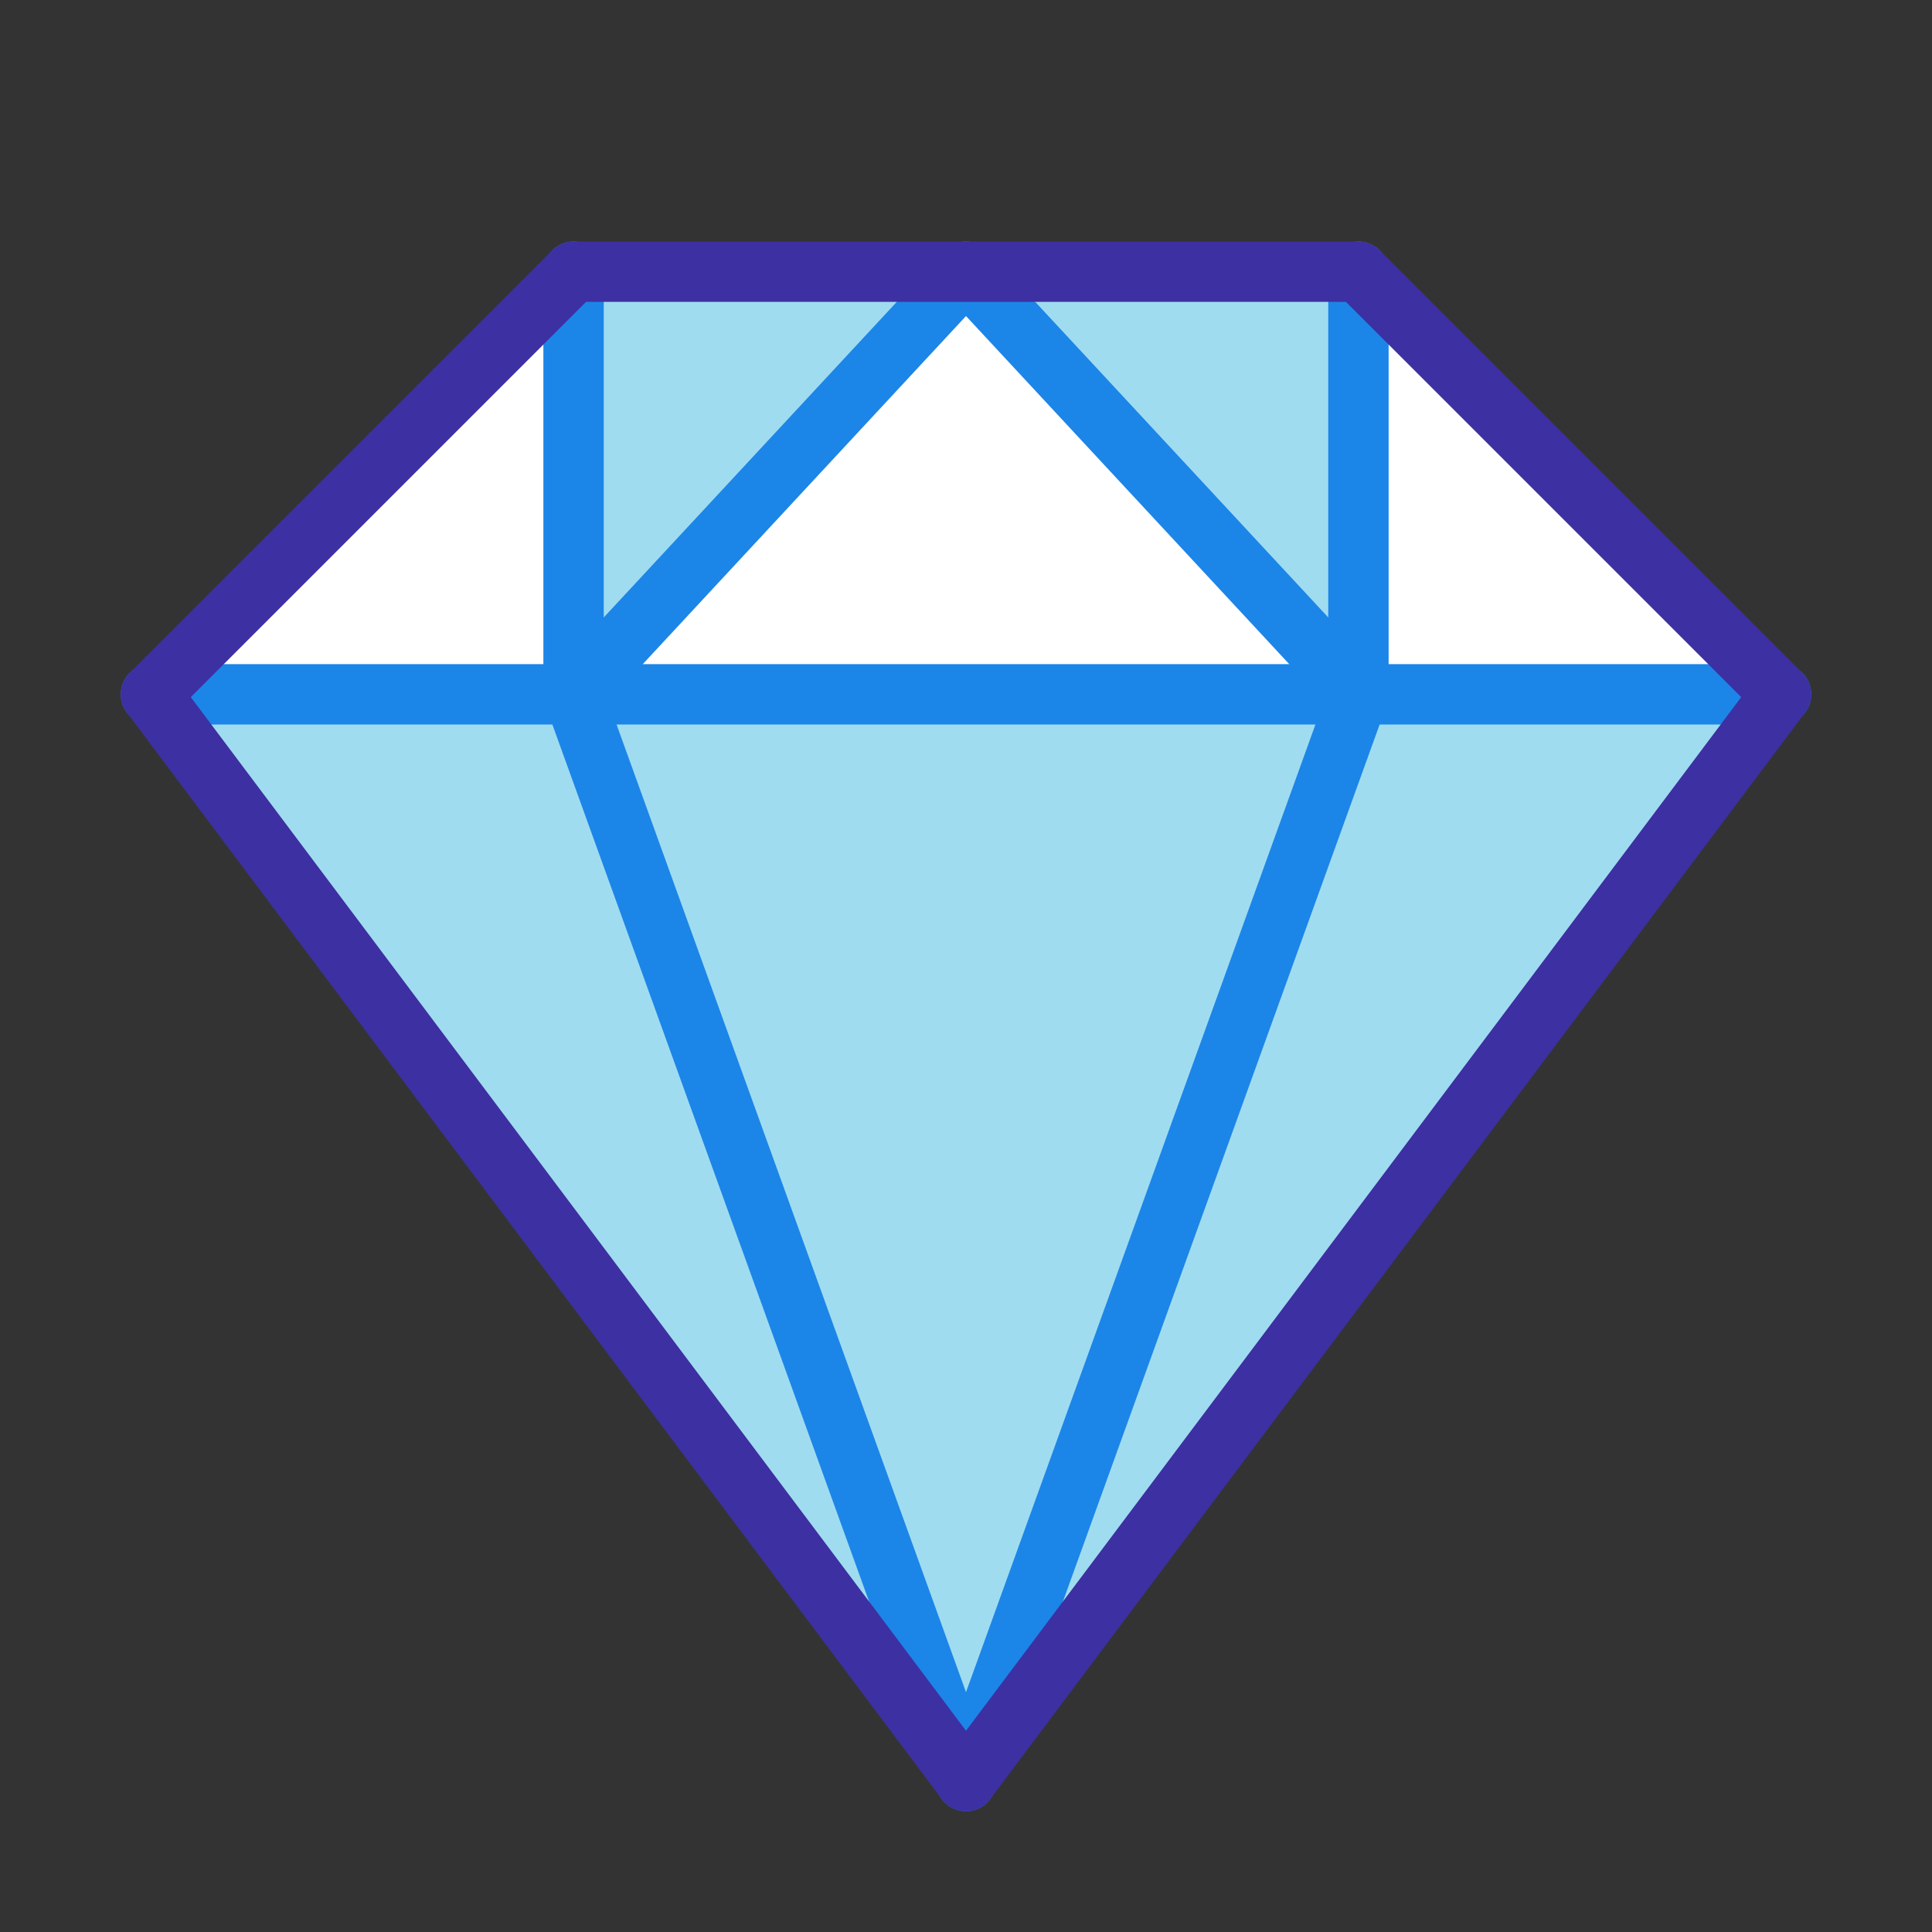 <!DOCTYPE svg PUBLIC "-//W3C//DTD SVG 1.1//EN" "http://www.w3.org/Graphics/SVG/1.1/DTD/svg11.dtd">
<!-- Uploaded to: SVG Repo, www.svgrepo.com, Transformed by: SVG Repo Mixer Tools -->
<svg width="800px" height="800px" viewBox="0 0 64 64" version="1.1" xmlns="http://www.w3.org/2000/svg" xmlns:xlink="http://www.w3.org/1999/xlink" fill="#000000">
<rect x="0" y="0" width="64" height="64" fill="#333333" stroke="none"/>
<g id="SVGRepo_bgCarrier" stroke-width="0"/>
<g id="SVGRepo_tracerCarrier" stroke-linecap="round" stroke-linejoin="round"/>
<g id="SVGRepo_iconCarrier"> <title>gen-jewel</title> <desc>Created with Sketch.</desc> <defs> </defs> <g id="General" stroke="none" stroke-width="1" fill="none" fill-rule="evenodd"> <g id="SLICES-64px" transform="translate(-270, 0)"> </g> <g id="ICONS" transform="translate(-265, 5)"> <g id="gen-jewel" transform="translate(270, 4)"> <polygon id="Fill-168" fill="#FFFFFF" points="0 14 14 14 14 0"> </polygon> <polygon id="Fill-169" fill="#FFFFFF" points="27 0 14 14 40 14"> </polygon> <polygon id="Fill-170" fill="#FFFFFF" points="40 0 40 14 54 14"> </polygon> <polygon id="Fill-171" fill="#A0DCF0" points="14 14 40 14 27 50"> </polygon> <polygon id="Fill-172" fill="#A0DCF0" points="14 0 27 0 14 14"> </polygon> <polygon id="Fill-173" fill="#A0DCF0" points="40 0 40 14 27 0"> </polygon> <polygon id="Fill-174" fill="#A0DCF0" points="27 50 54 14 40 14"> </polygon> <polygon id="Fill-175" fill="#A0DCF0" points="0 14 27 50 14 14"> </polygon> <path d="M0,14 L54,14" id="Stroke-176" stroke="#1c85e8" stroke-width="2" stroke-linecap="round" stroke-linejoin="round"> </path> <polyline id="Stroke-177" stroke="#1c85e8" stroke-width="2" stroke-linecap="round" stroke-linejoin="round" points="14 0 14 14 27 50 40 14 40 0"> </polyline> <polyline id="Stroke-178" stroke="#1c85e8" stroke-width="2" stroke-linecap="round" stroke-linejoin="round" points="14 14 27 0 40 14"> </polyline> <polygon id="Stroke-179" stroke="#3d30a2" stroke-width="2" stroke-linecap="round" stroke-linejoin="round" points="0 14 14 0 40 0 54 14 27 50"> </polygon> </g> </g> </g> </g>
</svg>